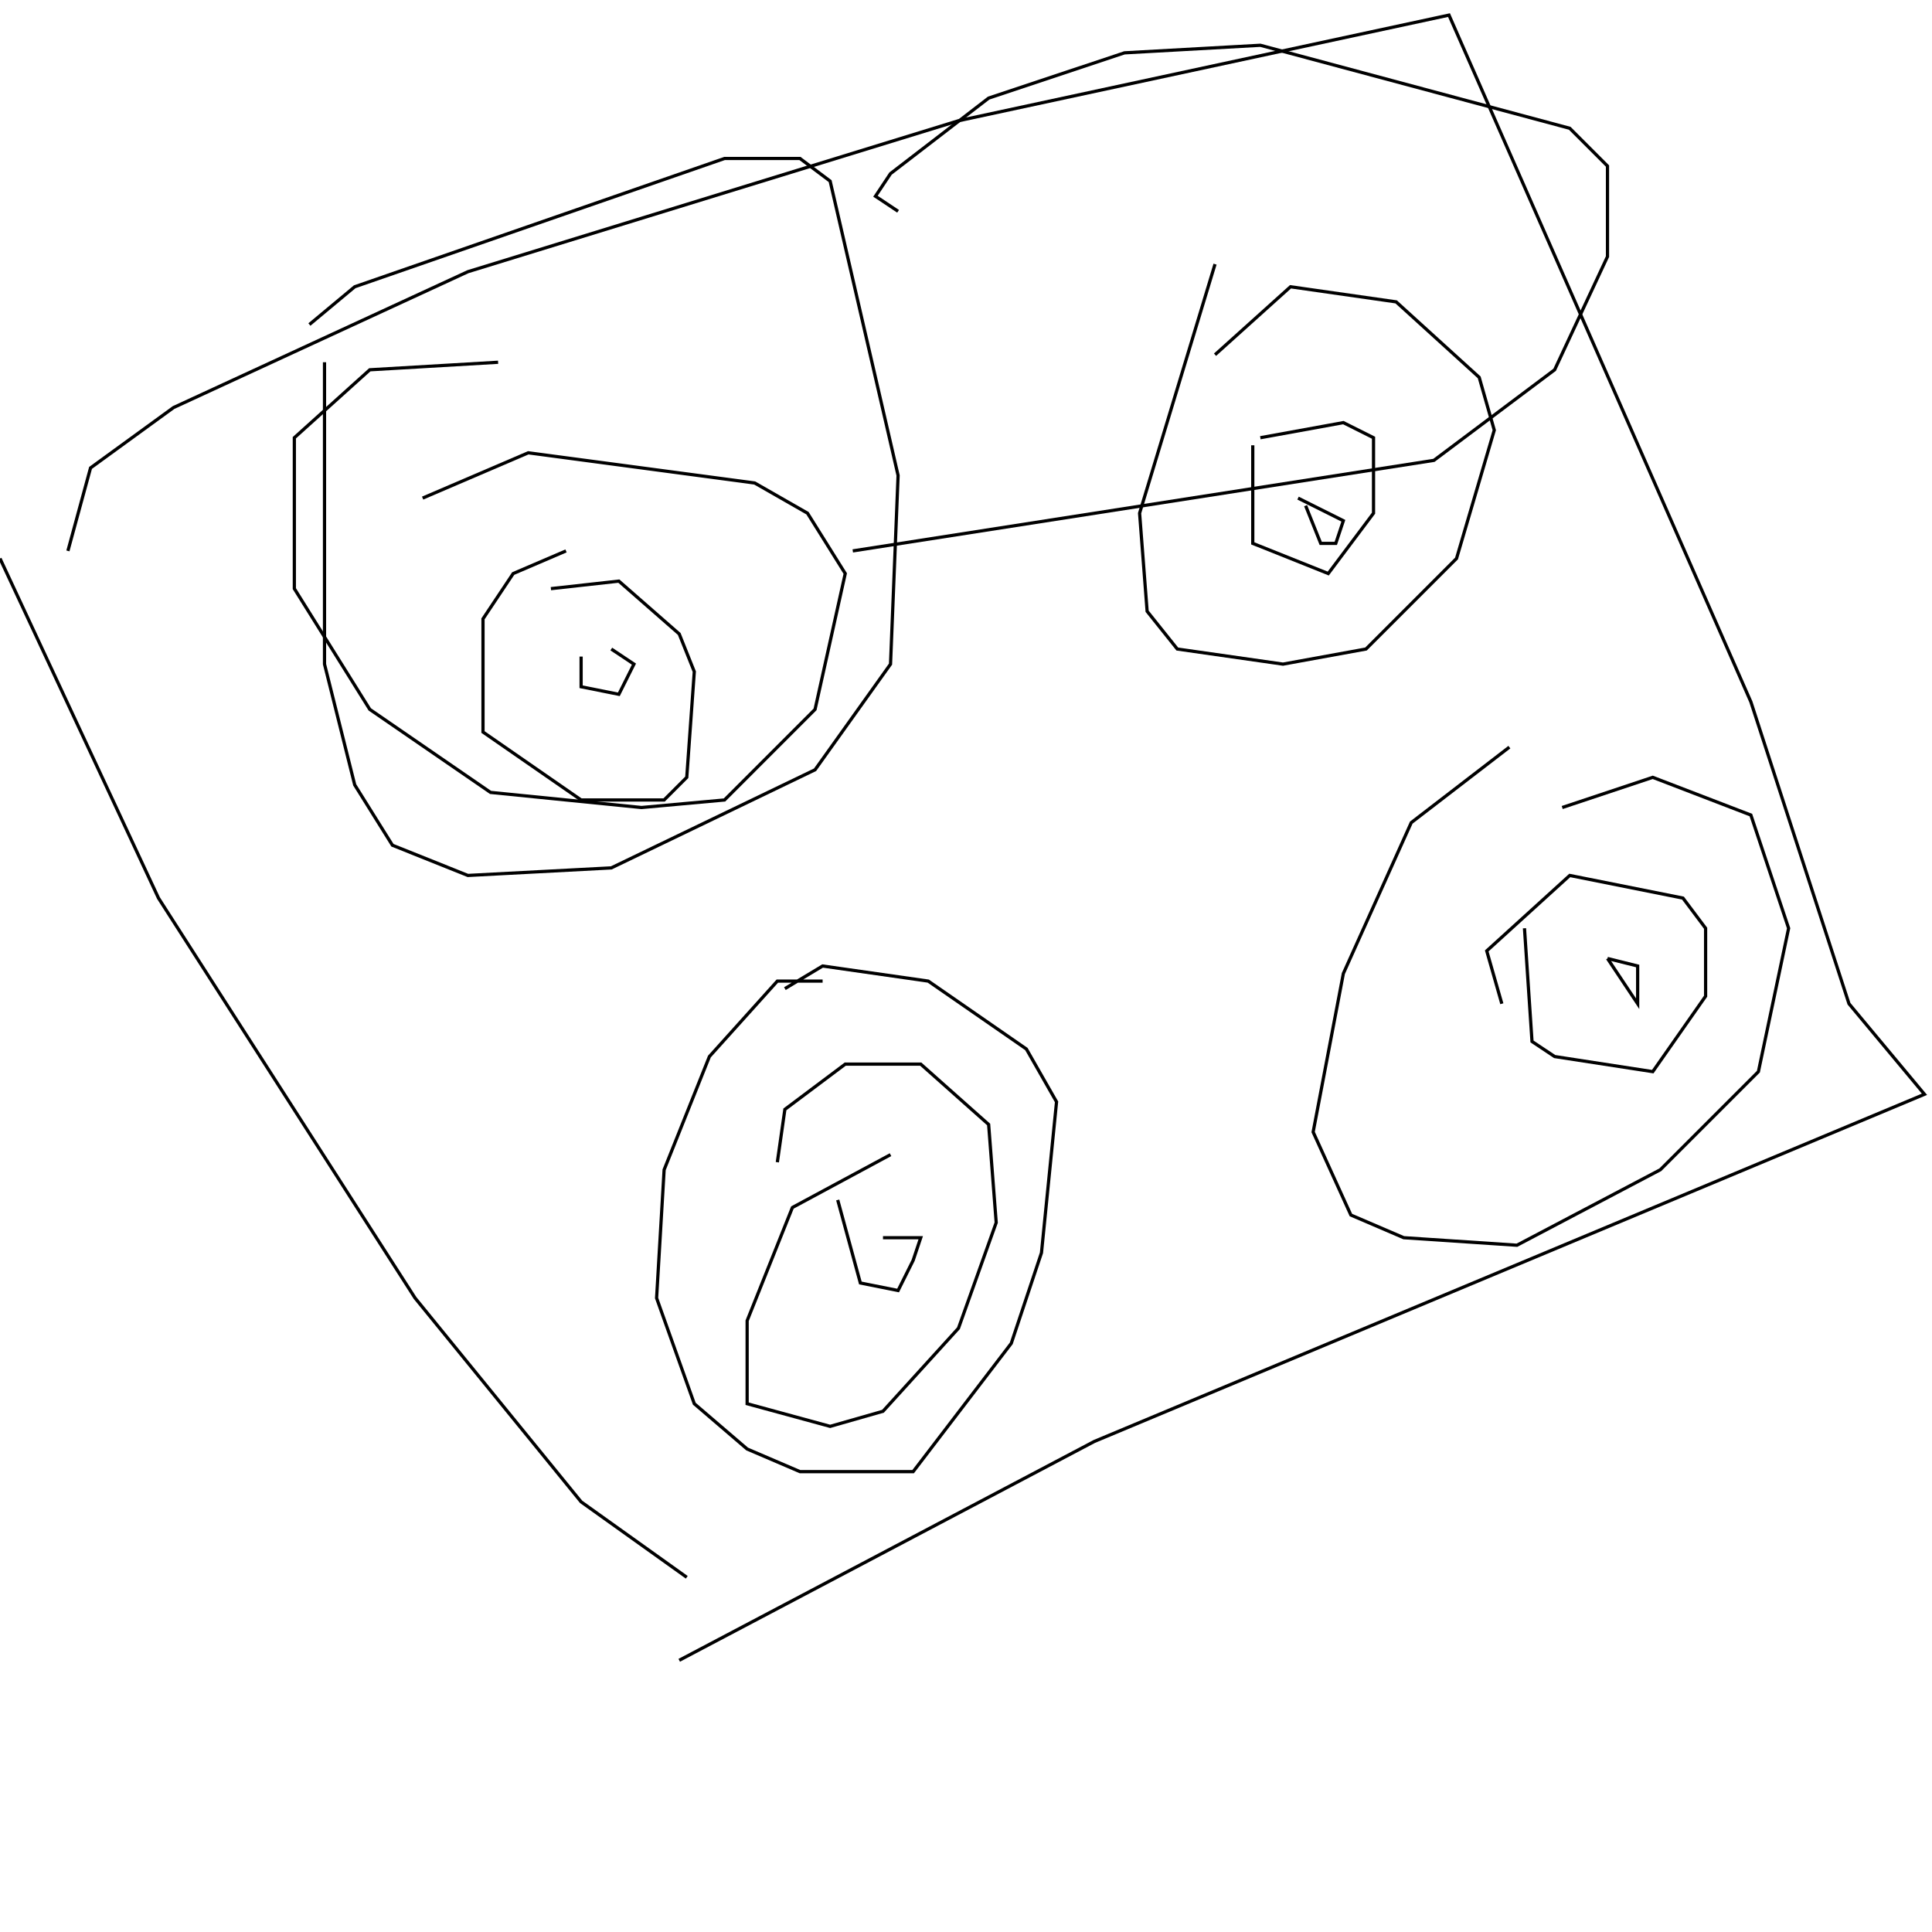 <?xml version="1.0" encoding="UTF-8" standalone="no"?>
<!--Created with ndjsontosvg (https:https://github.com/thompson318/ndjsontosvg) 
	from the simplified Google quickdraw data set. key_id = 6720651891048448-->
<svg width="600" height="600"
	xmlns="http://www.w3.org/2000/svg">
	xmlns:ndjsontosvg="https://github.com/thompson318/ndjsontosvg"
	xmlns:quickdraw="https://quickdraw.withgoogle.com/data"
	xmlns:scikit-surgery="https://doi.org/10.1007/s11548-020-02180-5">

	<rect width="100%" height="100%" fill="white" />
	<path d = "M 0.00 173.44 L 49.22 278.91 L 128.91 403.12 L 180.47 466.41 L 213.28 489.84" stroke="black" fill="transparent"/>
	<path d = "M 21.09 171.09 L 28.12 145.31 L 53.91 126.56 L 145.31 84.38 L 297.66 37.50 L 450.00 4.69 L 543.75 217.97 L 574.22 311.72 L 597.66 339.84 L 339.84 447.66 L 210.94 515.62" stroke="black" fill="transparent"/>
	<path d = "M 255.47 304.69 L 241.41 304.69 L 220.31 328.12 L 206.25 363.28 L 203.91 403.12 L 215.62 435.94 L 232.03 450.00 L 248.44 457.03 L 283.59 457.03 L 314.06 417.19 L 323.44 389.06 L 328.12 342.19 L 318.75 325.78 L 288.28 304.69 L 255.47 300.00 L 243.75 307.03" stroke="black" fill="transparent"/>
	<path d = "M 468.75 232.03 L 438.28 255.47 L 417.19 302.34 L 407.81 351.56 L 419.53 377.34 L 435.94 384.38 L 471.09 386.72 L 515.62 363.28 L 546.09 332.81 L 555.47 288.28 L 543.75 253.12 L 513.28 241.41 L 485.16 250.78" stroke="black" fill="transparent"/>
	<path d = "M 154.69 112.50 L 114.84 114.84 L 91.41 135.94 L 91.41 182.81 L 114.84 220.31 L 152.34 246.09 L 199.22 250.78 L 225.00 248.44 L 253.12 220.31 L 262.50 178.12 L 250.78 159.38 L 234.38 150.00 L 164.06 140.62 L 131.25 154.69" stroke="black" fill="transparent"/>
	<path d = "M 377.34 82.03 L 353.91 159.38 L 356.25 189.84 L 365.62 201.56 L 398.44 206.25 L 424.22 201.56 L 452.34 173.44 L 464.06 133.59 L 459.38 117.19 L 433.59 93.75 L 400.78 89.06 L 377.34 110.16" stroke="black" fill="transparent"/>
	<path d = "M 175.78 171.09 L 159.38 178.12 L 150.00 192.19 L 150.00 227.34 L 180.47 248.44 L 206.25 248.44 L 213.28 241.41 L 215.62 208.59 L 210.94 196.88 L 192.19 180.47 L 171.09 182.81" stroke="black" fill="transparent"/>
	<path d = "M 180.47 203.91 L 180.47 213.28 L 192.19 215.62 L 196.88 206.25 L 189.84 201.56" stroke="black" fill="transparent"/>
	<path d = "M 389.06 138.28 L 389.06 168.75 L 412.50 178.12 L 426.56 159.38 L 426.56 135.94 L 417.19 131.25 L 391.41 135.94" stroke="black" fill="transparent"/>
	<path d = "M 405.47 157.03 L 410.16 168.75 L 414.84 168.75 L 417.19 161.72 L 403.12 154.69" stroke="black" fill="transparent"/>
	<path d = "M 276.56 358.59 L 246.09 375.00 L 232.03 410.16 L 232.03 435.94 L 257.81 442.97 L 274.22 438.28 L 297.66 412.50 L 309.38 379.69 L 307.03 349.22 L 285.94 330.47 L 262.50 330.47 L 243.75 344.53 L 241.41 360.94" stroke="black" fill="transparent"/>
	<path d = "M 260.16 372.66 L 267.19 398.44 L 278.91 400.78 L 283.59 391.41 L 285.94 384.38 L 274.22 384.38" stroke="black" fill="transparent"/>
	<path d = "M 473.44 288.28 L 475.78 323.44 L 482.81 328.12 L 513.28 332.81 L 529.69 309.38 L 529.69 288.28 L 522.66 278.91 L 487.50 271.88 L 461.72 295.31 L 466.41 311.72" stroke="black" fill="transparent"/>
	<path d = "M 499.22 297.66 L 508.59 311.72 L 508.59 300.00 L 499.22 297.66" stroke="black" fill="transparent"/>
	<path d = "M 100.78 112.50 L 100.78 206.25 L 110.16 243.75 L 121.88 262.50 L 145.31 271.88 L 189.84 269.53 L 253.12 239.06 L 276.56 206.25 L 278.91 147.66 L 257.81 56.25 L 248.44 49.22 L 225.00 49.22 L 110.16 89.06 L 96.09 100.78" stroke="black" fill="transparent"/>
	<path d = "M 278.91 65.62 L 271.88 60.94 L 276.56 53.91 L 307.03 30.47 L 349.22 16.41 L 391.41 14.06 L 487.50 39.84 L 499.22 51.56 L 499.22 79.69 L 482.81 114.84 L 445.31 142.97 L 264.84 171.09" stroke="black" fill="transparent"/>
</svg>